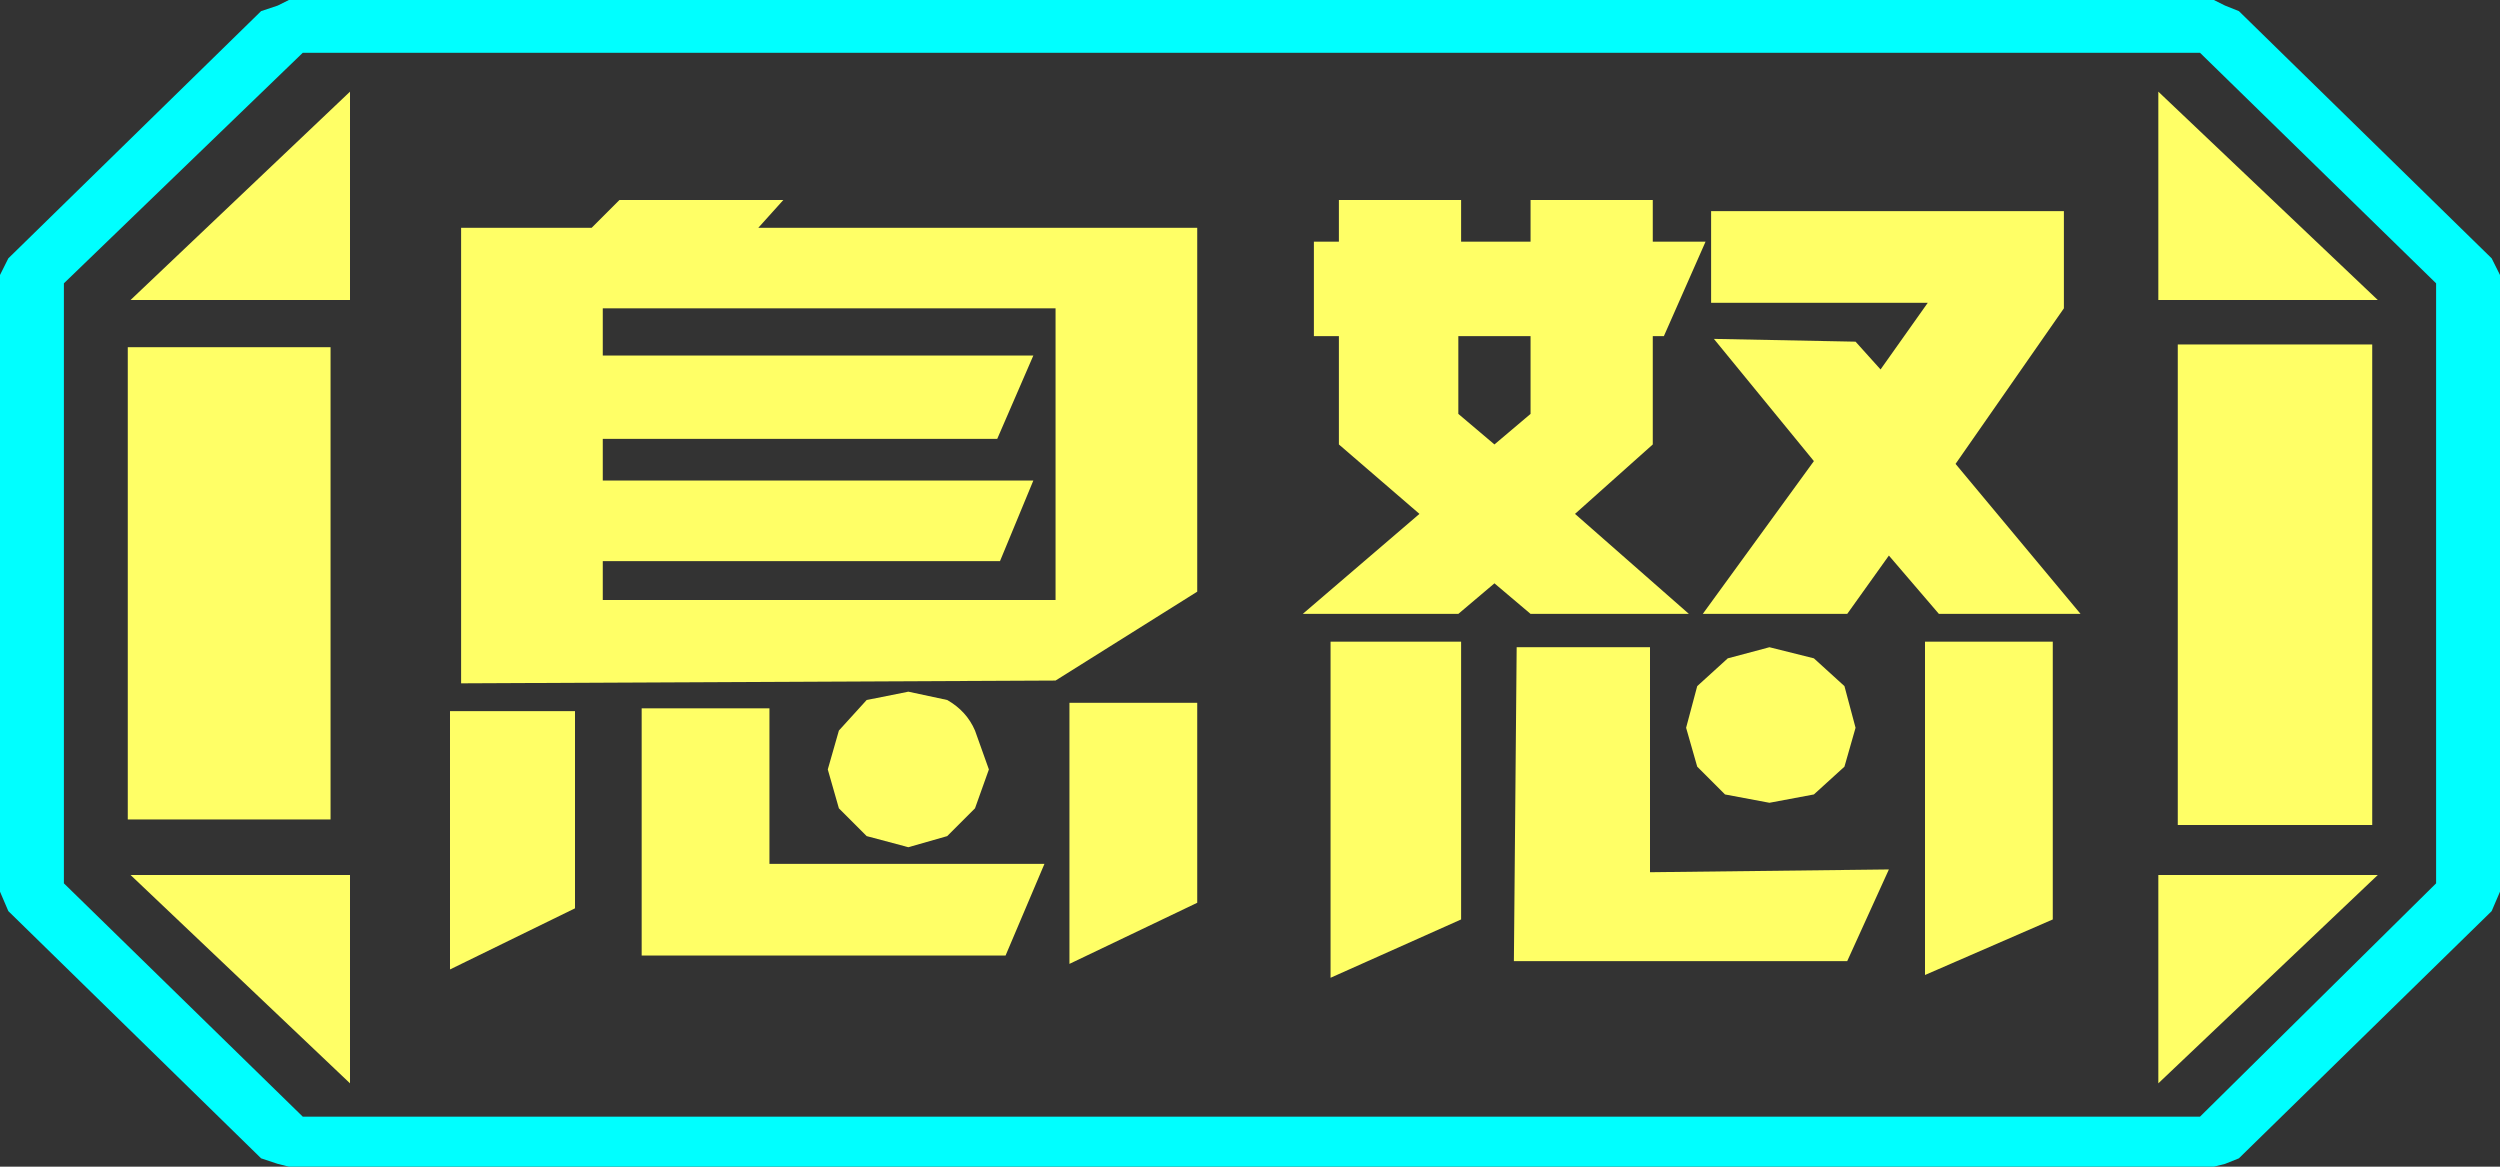 <?xml version="1.0" encoding="UTF-8" standalone="no"?>
<svg xmlns:ffdec="https://www.free-decompiler.com/flash" xmlns:xlink="http://www.w3.org/1999/xlink" ffdec:objectType="frame" height="21.0px" width="45.0px" xmlns="http://www.w3.org/2000/svg">
  <rect width="100%" height="100%" fill="#333333" stroke="none"/>
  <g transform="matrix(1.0, 0.0, 0.0, 1.0, 0.0, 0.0)">
    <use ffdec:characterId="1" height="21.0" transform="matrix(1.0, 0.0, 0.0, 1.0, 0.0, 0.0)" width="45.0" xlink:href="#shape0"/>
  </g>
  <defs>
    <g id="shape0" transform="matrix(1.0, 0.0, 0.0, 1.0, 0.0, 0.0)">
      <path d="M45.0 4.95 L45.0 16.05 44.85 16.4 40.3 20.85 40.05 20.95 39.85 21.0 5.2 21.0 5.0 20.95 4.7 20.85 0.15 16.4 0.0 16.05 0.0 4.95 0.15 4.65 4.7 0.2 5.0 0.1 5.2 0.0 39.85 0.0 40.05 0.1 40.3 0.2 44.85 4.65 45.0 4.95 M43.85 15.9 L43.85 5.1 39.6 0.95 5.45 0.95 1.15 5.1 1.15 15.9 5.45 20.1 39.6 20.1 43.85 15.9" fill="#00ffff" fill-rule="evenodd" stroke="none"/>
      <path d="M42.7 6.2 L39.2 6.2 39.2 14.85 42.7 14.85 42.7 6.2 M43.85 15.9 L39.6 20.1 5.45 20.1 1.15 15.9 1.15 5.1 5.45 0.95 39.6 0.95 43.85 5.1 43.85 15.9 M38.85 1.65 L38.85 5.4 42.8 5.4 38.85 1.65 M38.85 19.5 L42.8 15.75 38.85 15.75 38.85 19.5 M6.3 1.65 L2.35 5.4 6.3 5.4 6.3 1.65 M6.3 15.75 L2.35 15.75 6.3 19.5 6.3 15.75 M5.95 6.25 L2.3 6.25 2.3 14.75 5.95 14.75 5.95 6.25" fill="#ffff66" fill-opacity="0.0" fill-rule="evenodd" stroke="none"/>
      <path d="M42.7 6.2 L42.7 14.85 39.2 14.85 39.2 6.2 42.7 6.2 M38.85 1.65 L42.8 5.4 38.85 5.4 38.85 1.65 M6.3 1.65 L6.3 5.4 2.35 5.4 6.3 1.65 M38.85 19.5 L38.85 15.75 42.8 15.75 38.85 19.5 M5.95 6.25 L5.95 14.75 2.3 14.75 2.3 6.25 5.95 6.25 M6.3 15.75 L6.3 19.5 2.35 15.75 6.3 15.75" fill="#ffff66" fill-rule="evenodd" stroke="none"/>
      <path d="M37.15 5.55 L35.2 8.35 37.45 11.05 34.9 11.05 34.0 10.0 33.25 11.05 30.65 11.05 32.65 8.3 30.85 6.1 33.4 6.15 33.85 6.65 34.7 5.45 30.8 5.45 30.8 3.8 37.15 3.8 37.15 5.55 M31.1 11.85 L31.85 11.65 32.65 11.85 33.2 12.35 33.4 13.1 33.2 13.8 32.65 14.3 31.85 14.45 31.05 14.3 30.55 13.8 30.35 13.1 30.55 12.35 31.1 11.85 M36.95 11.55 L36.95 16.55 34.65 17.55 34.65 11.55 36.95 11.55 M29.75 3.6 L29.75 4.35 30.7 4.35 29.95 6.05 29.75 6.05 29.75 8.0 28.35 9.25 30.4 11.05 27.55 11.05 26.9 10.5 26.25 11.05 23.45 11.05 25.55 9.25 24.1 8.0 24.1 6.05 23.65 6.05 23.65 4.35 24.1 4.35 24.1 3.6 26.3 3.6 26.3 4.35 27.55 4.35 27.55 3.6 29.75 3.6 M26.25 6.05 L26.25 7.45 26.9 8.0 27.55 7.45 27.55 6.05 26.25 6.05 M29.7 11.65 L29.7 15.7 34.0 15.65 33.25 17.3 27.25 17.3 27.3 11.65 29.7 11.65 M21.55 10.65 L19.0 12.25 8.3 12.3 8.3 4.1 10.65 4.1 11.15 3.6 14.1 3.6 13.65 4.1 21.55 4.1 21.55 10.65 M26.3 11.55 L26.3 16.55 23.95 17.6 23.95 11.55 26.3 11.55 M21.55 16.25 L19.25 17.35 19.25 12.65 21.55 12.65 21.55 16.25 M10.85 10.8 L19.0 10.8 19.0 5.55 10.85 5.55 10.85 6.4 18.6 6.4 17.95 7.9 10.85 7.9 10.85 8.65 18.6 8.65 18.0 10.1 10.85 10.1 10.85 10.8 M8.1 12.8 L10.35 12.8 10.35 16.35 8.1 17.45 8.1 12.8 M16.35 12.45 L17.05 12.6 Q17.4 12.8 17.55 13.15 L17.8 13.85 17.55 14.55 17.05 15.05 16.35 15.25 15.6 15.05 15.1 14.55 14.9 13.85 15.1 13.15 15.6 12.6 16.35 12.45 M18.1 17.2 L11.55 17.2 11.55 12.75 13.85 12.75 13.85 15.55 18.8 15.55 18.1 17.2" fill="#ffff66" fill-rule="evenodd" stroke="none"/>
    </g>
  </defs>
</svg>
